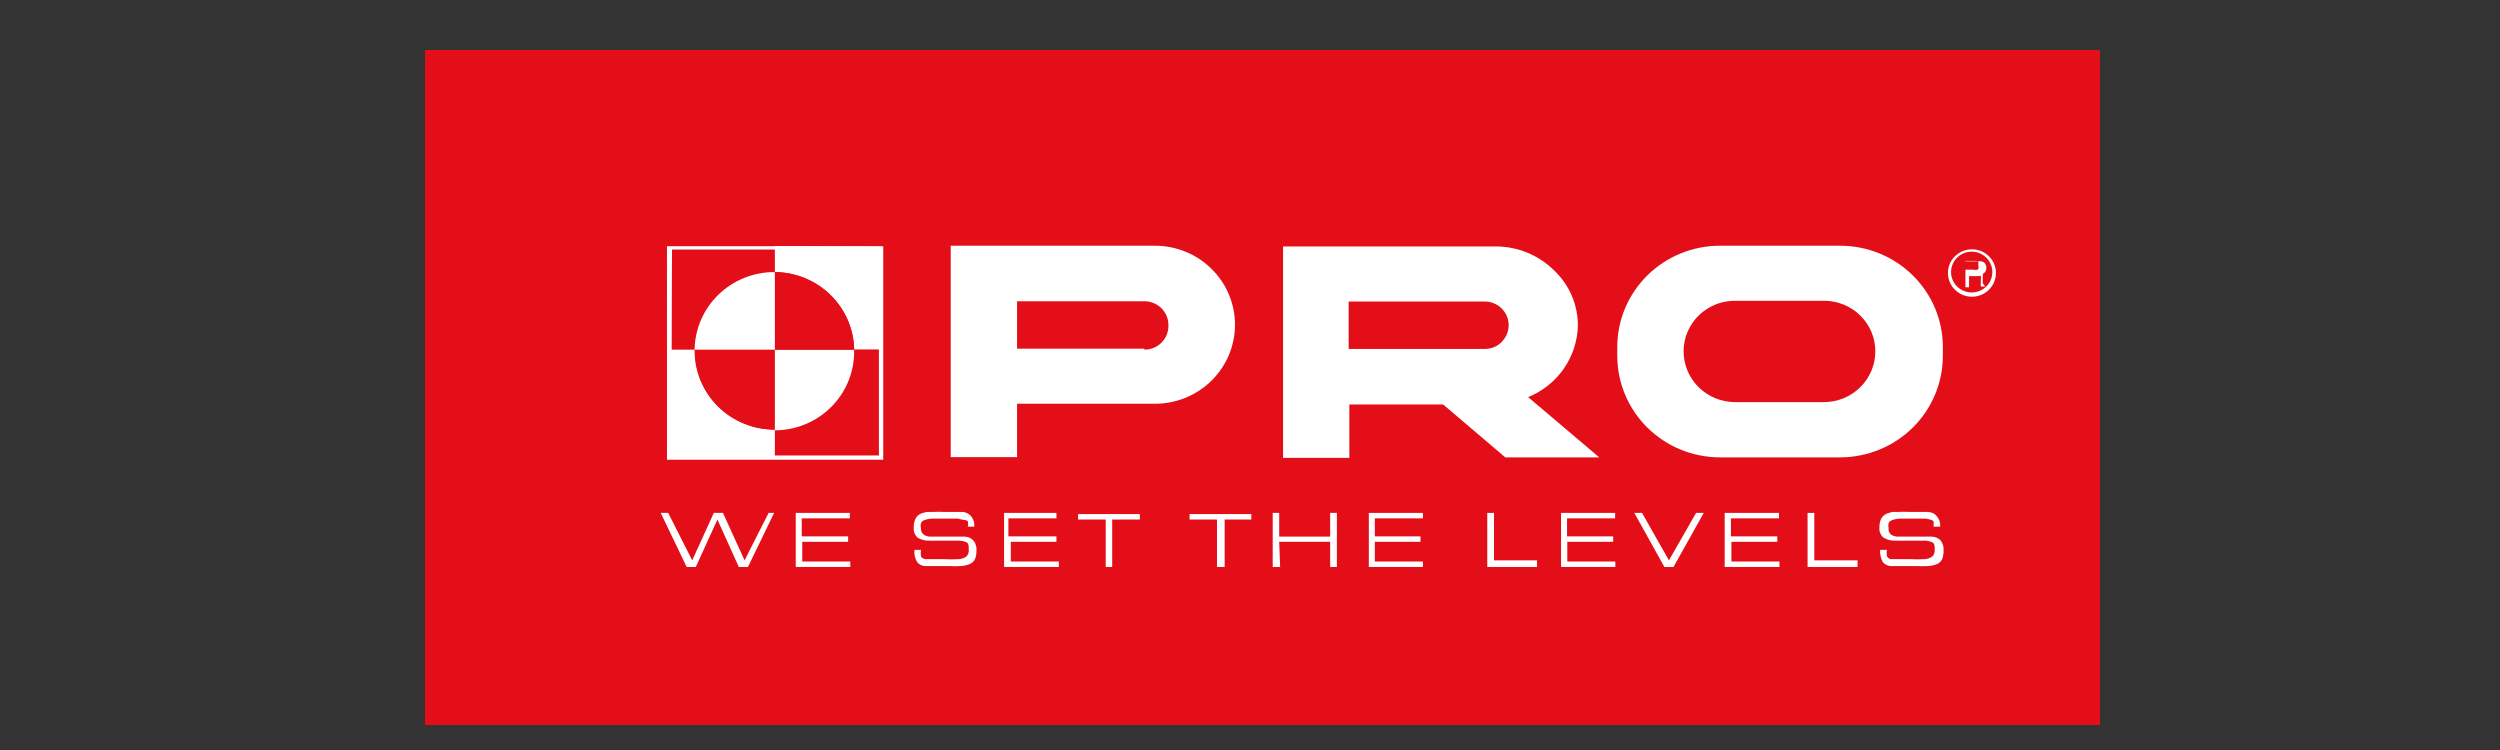 <svg width="100" height="30" viewBox="0 0 100 30" fill="none" xmlns="http://www.w3.org/2000/svg">
<rect x="0" y="0" width="100" height="30" fill="#333333" stroke="none"/>
<g clip-path="url(#clip0_150_41)">
<path d="M84 2H17V29H84V2Z" fill="#E40E18"/>
<path d="M30.965 20.516L29.918 22.679H29.552L28.697 20.781L27.832 22.679H27.467L26.429 20.516H26.727L27.688 22.414L28.553 20.516H28.918L29.783 22.414L30.744 20.516H30.965Z" fill="white"/>
<path d="M33.925 21.455V21.673H32.09V22.461H34.012V22.679H31.83V20.516H33.993V20.734H32.07V21.455H33.925Z" fill="white"/>
<path d="M38.558 20.8L38.308 20.744H38.106H37.299C37.184 20.747 37.07 20.77 36.962 20.81C36.934 20.82 36.907 20.836 36.886 20.857C36.864 20.879 36.848 20.905 36.838 20.933C36.821 20.995 36.821 21.061 36.838 21.123C36.832 21.173 36.84 21.224 36.86 21.271C36.88 21.317 36.912 21.358 36.953 21.389C37.047 21.448 37.159 21.475 37.27 21.465H38.414H38.587C38.713 21.468 38.834 21.518 38.923 21.607C38.975 21.665 39.013 21.733 39.036 21.806C39.059 21.88 39.067 21.958 39.058 22.034C39.061 22.148 39.041 22.26 39 22.366C38.954 22.458 38.875 22.529 38.779 22.566C38.669 22.61 38.552 22.636 38.433 22.642C38.276 22.652 38.119 22.652 37.962 22.642H37.27H36.991C36.931 22.638 36.873 22.622 36.819 22.594C36.766 22.567 36.72 22.528 36.684 22.48C36.597 22.334 36.56 22.165 36.578 21.996H36.838C36.825 22.078 36.825 22.161 36.838 22.243C36.838 22.3 36.914 22.338 37.001 22.366H37.164H37.347H37.77C37.962 22.378 38.155 22.378 38.347 22.366C38.462 22.362 38.573 22.322 38.664 22.252C38.696 22.217 38.721 22.174 38.736 22.129C38.751 22.083 38.755 22.035 38.75 21.987C38.75 21.825 38.75 21.73 38.645 21.683C38.525 21.638 38.397 21.618 38.27 21.626H37.77H37.184C37.019 21.635 36.855 21.595 36.713 21.512C36.656 21.463 36.611 21.401 36.583 21.332C36.554 21.263 36.543 21.188 36.549 21.114C36.544 20.99 36.567 20.867 36.617 20.753C36.666 20.653 36.752 20.575 36.857 20.535L37.059 20.478H37.27C37.443 20.468 37.616 20.468 37.789 20.478H38.126H38.481C38.551 20.477 38.62 20.494 38.683 20.525C38.745 20.555 38.801 20.597 38.846 20.649C38.941 20.766 38.986 20.916 38.971 21.066H38.712C38.73 20.994 38.73 20.919 38.712 20.848C38.668 20.814 38.613 20.797 38.558 20.8Z" fill="white"/>
<path d="M42.258 21.455V21.673H40.432V22.461H42.354V22.679H40.163V20.516H42.258V20.734H40.336V21.455H42.258Z" fill="white"/>
<path d="M44.229 22.679V20.781H43.123V20.563H45.593V20.781H44.488V22.679H44.229Z" fill="white"/>
<path d="M48.679 22.679V20.781H47.583V20.563H50.053V20.781H48.986V22.679H48.679Z" fill="white"/>
<path d="M51.206 22.679H50.908V20.516H51.168V21.465H53.206V20.516H53.475V22.679H53.206V21.673H51.168L51.206 22.679Z" fill="white"/>
<path d="M56.819 21.455V21.673H54.993V22.461H56.916V22.679H54.753V20.516H56.916V20.734H54.993V21.455H56.819Z" fill="white"/>
<path d="M61.481 22.679H59.491V20.516H59.76V22.414H61.481V22.679Z" fill="white"/>
<path d="M64.528 21.455V21.673H62.692V22.461H64.614V22.679H62.442V20.516H64.605V20.734H62.682V21.455H64.528Z" fill="white"/>
<path d="M68.151 20.516L66.94 22.679H66.575L65.373 20.516H65.681L66.757 22.414L67.844 20.516H68.151Z" fill="white"/>
<path d="M71.092 21.455V21.673H69.256V22.461H71.179V22.679H68.987V20.516H71.159V20.734H69.237V21.455H71.092Z" fill="white"/>
<path d="M74.302 22.679H72.303V20.516H72.572V22.414H74.302V22.679Z" fill="white"/>
<path d="M77.263 20.8C77.182 20.772 77.098 20.752 77.013 20.744H76.811H76.004C75.891 20.747 75.781 20.769 75.677 20.81C75.647 20.82 75.619 20.836 75.596 20.857C75.573 20.878 75.554 20.904 75.542 20.933C75.531 20.996 75.531 21.06 75.542 21.123C75.535 21.173 75.542 21.223 75.56 21.27C75.579 21.316 75.609 21.357 75.648 21.389C75.743 21.447 75.854 21.474 75.965 21.465H77.099H77.272C77.401 21.468 77.525 21.519 77.618 21.607C77.715 21.728 77.76 21.881 77.743 22.034C77.746 22.148 77.727 22.26 77.686 22.366C77.644 22.457 77.568 22.528 77.474 22.566C77.36 22.609 77.24 22.635 77.118 22.642C76.965 22.651 76.811 22.651 76.657 22.642H75.898H75.629C75.567 22.638 75.507 22.622 75.452 22.595C75.398 22.567 75.35 22.528 75.311 22.48C75.23 22.332 75.193 22.164 75.206 21.996H75.475C75.462 22.078 75.462 22.161 75.475 22.243C75.488 22.274 75.509 22.302 75.536 22.323C75.563 22.345 75.595 22.36 75.629 22.366H75.792H75.984H76.407C76.596 22.378 76.785 22.378 76.974 22.366C77.093 22.364 77.207 22.324 77.301 22.252C77.334 22.217 77.358 22.174 77.373 22.129C77.388 22.083 77.393 22.035 77.388 21.987C77.388 21.825 77.388 21.73 77.272 21.683C77.156 21.637 77.032 21.617 76.907 21.626H76.407H75.821C75.656 21.635 75.492 21.595 75.35 21.512C75.29 21.465 75.243 21.404 75.212 21.334C75.182 21.265 75.17 21.189 75.177 21.114C75.171 20.99 75.194 20.867 75.244 20.753C75.298 20.652 75.387 20.575 75.494 20.535L75.686 20.478H75.898C76.071 20.468 76.244 20.468 76.417 20.478H76.763H77.109C77.182 20.478 77.254 20.494 77.32 20.525C77.38 20.555 77.433 20.597 77.474 20.649C77.573 20.765 77.621 20.915 77.609 21.066H77.34C77.352 20.994 77.352 20.92 77.34 20.848C77.317 20.828 77.291 20.812 77.263 20.8Z" fill="white"/>
<path d="M64.691 13.891V14.233C64.691 15.31 65.124 16.343 65.896 17.105C66.667 17.867 67.714 18.295 68.805 18.295H73.61C74.7 18.292 75.743 17.863 76.513 17.102C77.282 16.34 77.714 15.309 77.714 14.233V13.891C77.716 13.358 77.61 12.83 77.405 12.338C77.199 11.845 76.897 11.397 76.516 11.02C76.134 10.643 75.681 10.343 75.183 10.139C74.684 9.935 74.15 9.829 73.61 9.829H68.805C68.264 9.828 67.729 9.932 67.229 10.136C66.729 10.34 66.275 10.639 65.893 11.016C65.511 11.394 65.208 11.842 65.001 12.335C64.795 12.829 64.69 13.358 64.691 13.891ZM67.344 14.053C67.344 13.786 67.397 13.523 67.5 13.277C67.604 13.031 67.756 12.808 67.947 12.62C68.138 12.432 68.365 12.283 68.614 12.182C68.864 12.081 69.131 12.03 69.4 12.031H72.957C73.226 12.03 73.493 12.081 73.743 12.182C73.993 12.283 74.219 12.432 74.41 12.62C74.602 12.808 74.753 13.031 74.857 13.277C74.96 13.523 75.013 13.786 75.013 14.053C75.013 14.591 74.797 15.108 74.411 15.489C74.025 15.87 73.502 16.084 72.957 16.084H69.4C68.855 16.084 68.332 15.87 67.946 15.489C67.56 15.108 67.344 14.591 67.344 14.053Z" fill="white"/>
<path d="M40.682 9.829H38.029V18.285H40.682V16.15H46.199C47.048 16.15 47.862 15.817 48.462 15.224C49.062 14.632 49.4 13.828 49.4 12.99C49.4 12.152 49.062 11.348 48.462 10.755C47.862 10.162 47.048 9.829 46.199 9.829H40.682ZM45.776 13.948H40.682V12.05H45.776C46.031 12.05 46.275 12.15 46.456 12.328C46.636 12.506 46.737 12.748 46.737 12.999C46.742 13.127 46.721 13.255 46.675 13.374C46.629 13.494 46.559 13.603 46.47 13.695C46.38 13.787 46.272 13.861 46.153 13.911C46.034 13.961 45.906 13.986 45.776 13.986V13.948Z" fill="white"/>
<path d="M61.125 15.884C61.7 15.651 62.195 15.258 62.548 14.752C62.901 14.247 63.098 13.651 63.115 13.037C63.118 12.62 63.035 12.207 62.869 11.823C62.704 11.44 62.46 11.094 62.154 10.807C61.541 10.204 60.712 9.863 59.847 9.858H51.322V18.314H53.974V16.178H57.723L60.212 18.295H63.97L61.125 15.884ZM60.078 13.673C59.987 13.764 59.88 13.836 59.761 13.885C59.642 13.934 59.514 13.958 59.386 13.958H53.946V12.06H59.386C59.64 12.06 59.885 12.16 60.065 12.338C60.245 12.516 60.347 12.757 60.347 13.009C60.346 13.253 60.249 13.488 60.078 13.664V13.673Z" fill="white"/>
<path fill-rule="evenodd" clip-rule="evenodd" d="M79.31 11.329C79.31 11.329 79.31 11.281 79.31 11.262V11.073C79.321 11.036 79.321 10.996 79.31 10.959C79.31 10.959 79.377 10.911 79.406 10.883C79.437 10.831 79.454 10.772 79.454 10.712C79.454 10.652 79.437 10.593 79.406 10.541C79.372 10.499 79.324 10.469 79.271 10.456C79.217 10.447 79.162 10.447 79.108 10.456H78.618V11.49H78.762V11.044H79.108C79.149 11.037 79.192 11.037 79.233 11.044C79.243 11.069 79.243 11.096 79.233 11.12C79.238 11.148 79.238 11.177 79.233 11.206V11.272C79.228 11.307 79.228 11.342 79.233 11.376C79.228 11.405 79.228 11.434 79.233 11.462H79.406L79.31 11.329ZM79.098 10.788C79.048 10.802 78.995 10.802 78.945 10.788H78.618V10.437H79.05C79.081 10.443 79.108 10.46 79.127 10.484C79.135 10.502 79.139 10.522 79.139 10.541C79.139 10.561 79.135 10.58 79.127 10.598C79.165 10.722 79.137 10.769 79.098 10.788Z" fill="white"/>
<path d="M78.877 9.972C78.687 9.972 78.501 10.027 78.343 10.132C78.185 10.236 78.062 10.384 77.989 10.558C77.916 10.731 77.897 10.922 77.935 11.106C77.972 11.29 78.063 11.459 78.198 11.592C78.332 11.725 78.503 11.815 78.69 11.852C78.876 11.888 79.069 11.87 79.245 11.798C79.421 11.726 79.571 11.604 79.676 11.448C79.782 11.292 79.838 11.108 79.838 10.921C79.838 10.669 79.737 10.428 79.557 10.25C79.377 10.072 79.132 9.972 78.877 9.972ZM78.877 11.699C78.713 11.701 78.553 11.655 78.415 11.566C78.278 11.478 78.171 11.351 78.107 11.202C78.043 11.053 78.025 10.889 78.056 10.729C78.087 10.571 78.165 10.424 78.28 10.309C78.395 10.194 78.542 10.115 78.703 10.083C78.863 10.051 79.03 10.066 79.182 10.128C79.333 10.19 79.463 10.294 79.554 10.428C79.645 10.563 79.694 10.721 79.694 10.883C79.694 11.098 79.608 11.304 79.456 11.457C79.303 11.609 79.095 11.697 78.877 11.699Z" fill="white"/>
<path d="M30.994 9.867V10.911C30.156 10.911 29.352 11.237 28.755 11.817C28.157 12.398 27.816 13.187 27.803 14.015H26.717V9.867H30.994Z" fill="#E40E18"/>
<path d="M35.194 9.867V13.986H34.166C34.151 13.163 33.811 12.378 33.218 11.798C32.626 11.219 31.828 10.89 30.994 10.883V9.839L35.194 9.867Z" fill="white"/>
<path d="M35.194 13.986V18.257H30.994V17.213C31.412 17.212 31.825 17.129 32.211 16.97C32.596 16.811 32.946 16.579 33.241 16.286C33.535 15.994 33.769 15.647 33.927 15.265C34.086 14.883 34.167 14.475 34.166 14.062V13.986H35.194Z" fill="#E40E18"/>
<path d="M30.994 17.213V18.285H26.698V13.986H27.784V14.034C27.784 14.869 28.12 15.671 28.718 16.262C29.317 16.852 30.128 17.184 30.975 17.184L30.994 17.213Z" fill="white"/>
<path d="M30.994 13.986V17.184C30.148 17.184 29.336 16.852 28.738 16.262C28.139 15.671 27.803 14.869 27.803 14.034V13.986H30.994Z" fill="#E40E18"/>
<path d="M34.166 14.062C34.167 14.475 34.086 14.883 33.927 15.265C33.769 15.647 33.535 15.994 33.241 16.286C32.946 16.579 32.596 16.811 32.211 16.97C31.825 17.129 31.412 17.212 30.994 17.213V13.986H34.166V14.062Z" fill="white"/>
<path d="M34.166 13.986H30.994V10.883C31.828 10.89 32.626 11.219 33.218 11.798C33.811 12.378 34.151 13.163 34.166 13.986Z" fill="#E40E18"/>
<path d="M30.994 10.911V13.986H27.784C27.796 13.159 28.138 12.37 28.735 11.789C29.332 11.208 30.137 10.883 30.975 10.883L30.994 10.911Z" fill="white"/>
<path d="M35.329 18.39H26.679V9.849H35.329V18.39ZM26.852 18.219H35.156V9.981H26.88L26.852 18.219Z" fill="white"/>
</g>
<defs>
<clipPath id="clip0_150_41">
<rect width="67" height="27" fill="white" transform="translate(17 2)"/>
</clipPath>
</defs>
</svg>
